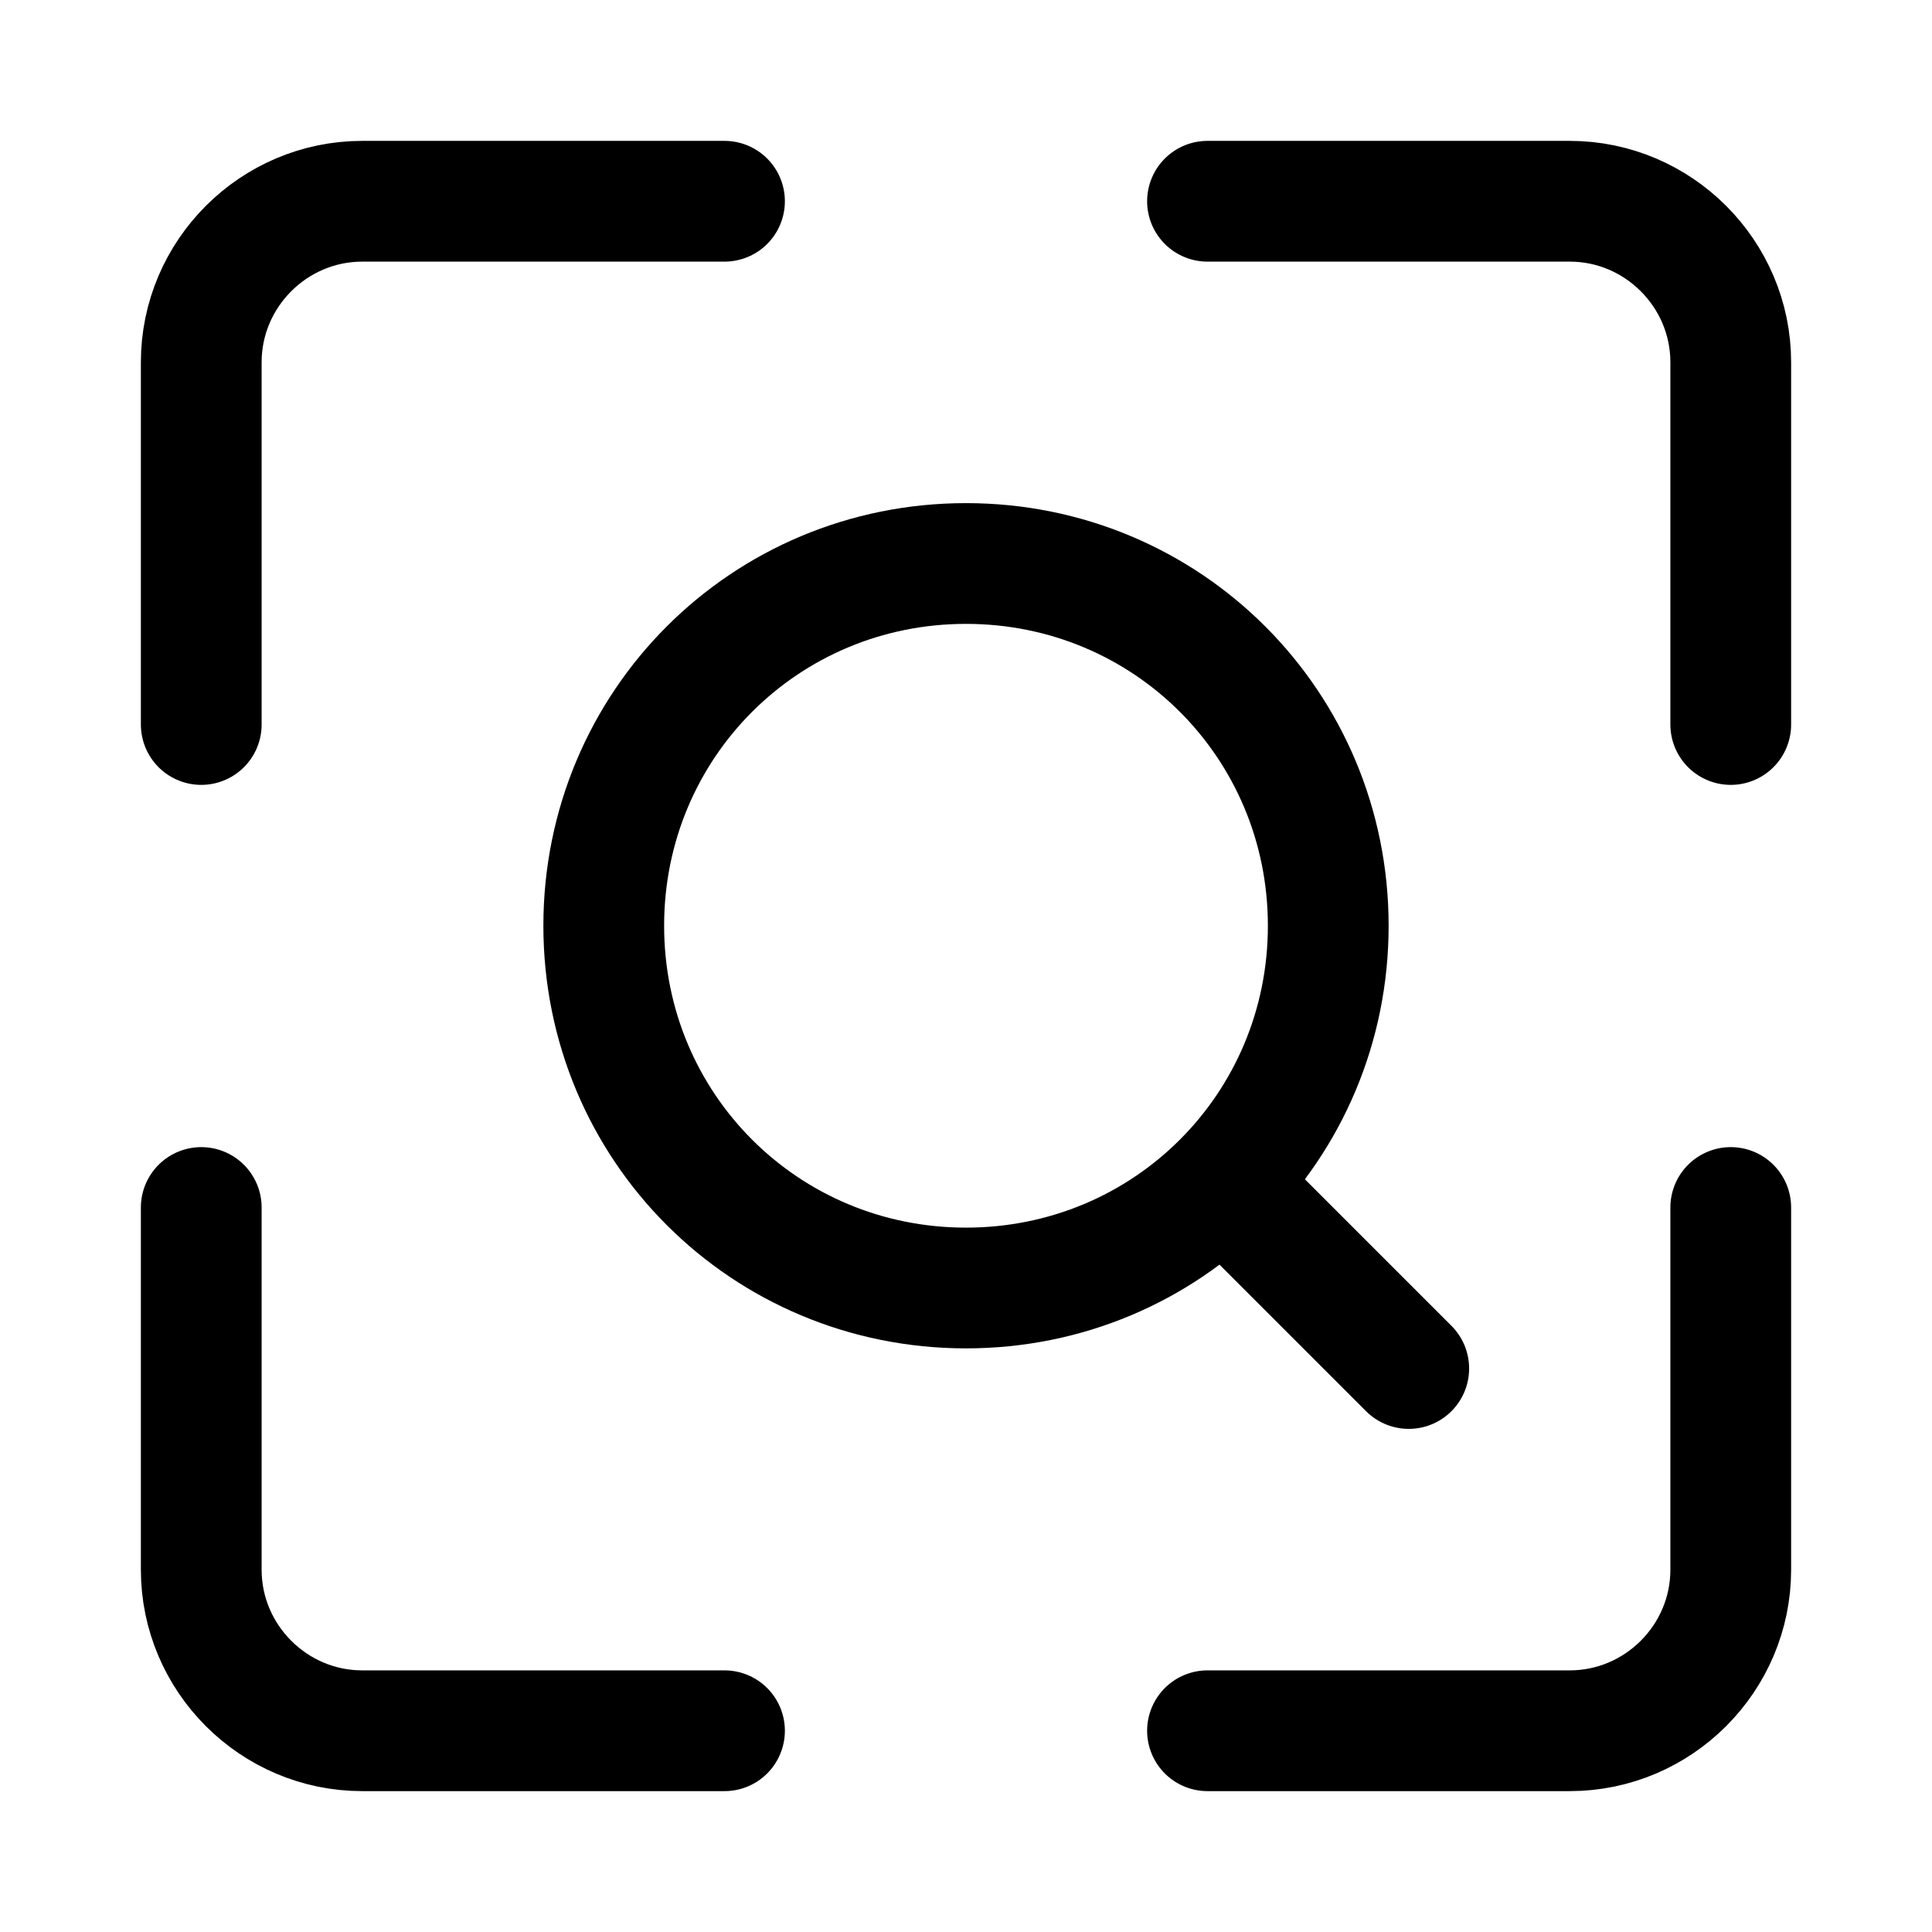 <?xml version="1.0" encoding="UTF-8"?>
<svg id="Layer_1" xmlns="http://www.w3.org/2000/svg" version="1.1" xmlns:xlink="http://www.w3.org/1999/xlink" viewBox="0 0 24 24">
  <!-- Generator: Adobe Illustrator 29.3.1, SVG Export Plug-In . SVG Version: 2.1.0 Build 151)  -->
  <defs>
    <style>
      .st0 {
        fill: none;
        stroke: #000;
        stroke-linecap: round;
        stroke-linejoin: round;
        stroke-width: 1.5px;
      }
    </style>
  </defs>
  <path class="st0" d="M15.5,15l2,2M16.5,11.5c0-2.5-2-4.5-4.5-4.5s-4.5,2-4.5,4.5,2,4.5,4.5,4.5,4.5-2,4.5-4.5Z"/>
  <path class="st0" d="M15,2.5h4.5c1.1,0,2,.9,2,2v4.5M9,2.5h-4.5c-1.1,0-2,.9-2,2v4.5M9,21.5h-4.5c-1.1,0-2-.9-2-2v-4.5M15,21.5h4.5c1.1,0,2-.9,2-2v-4.5"/>
</svg>